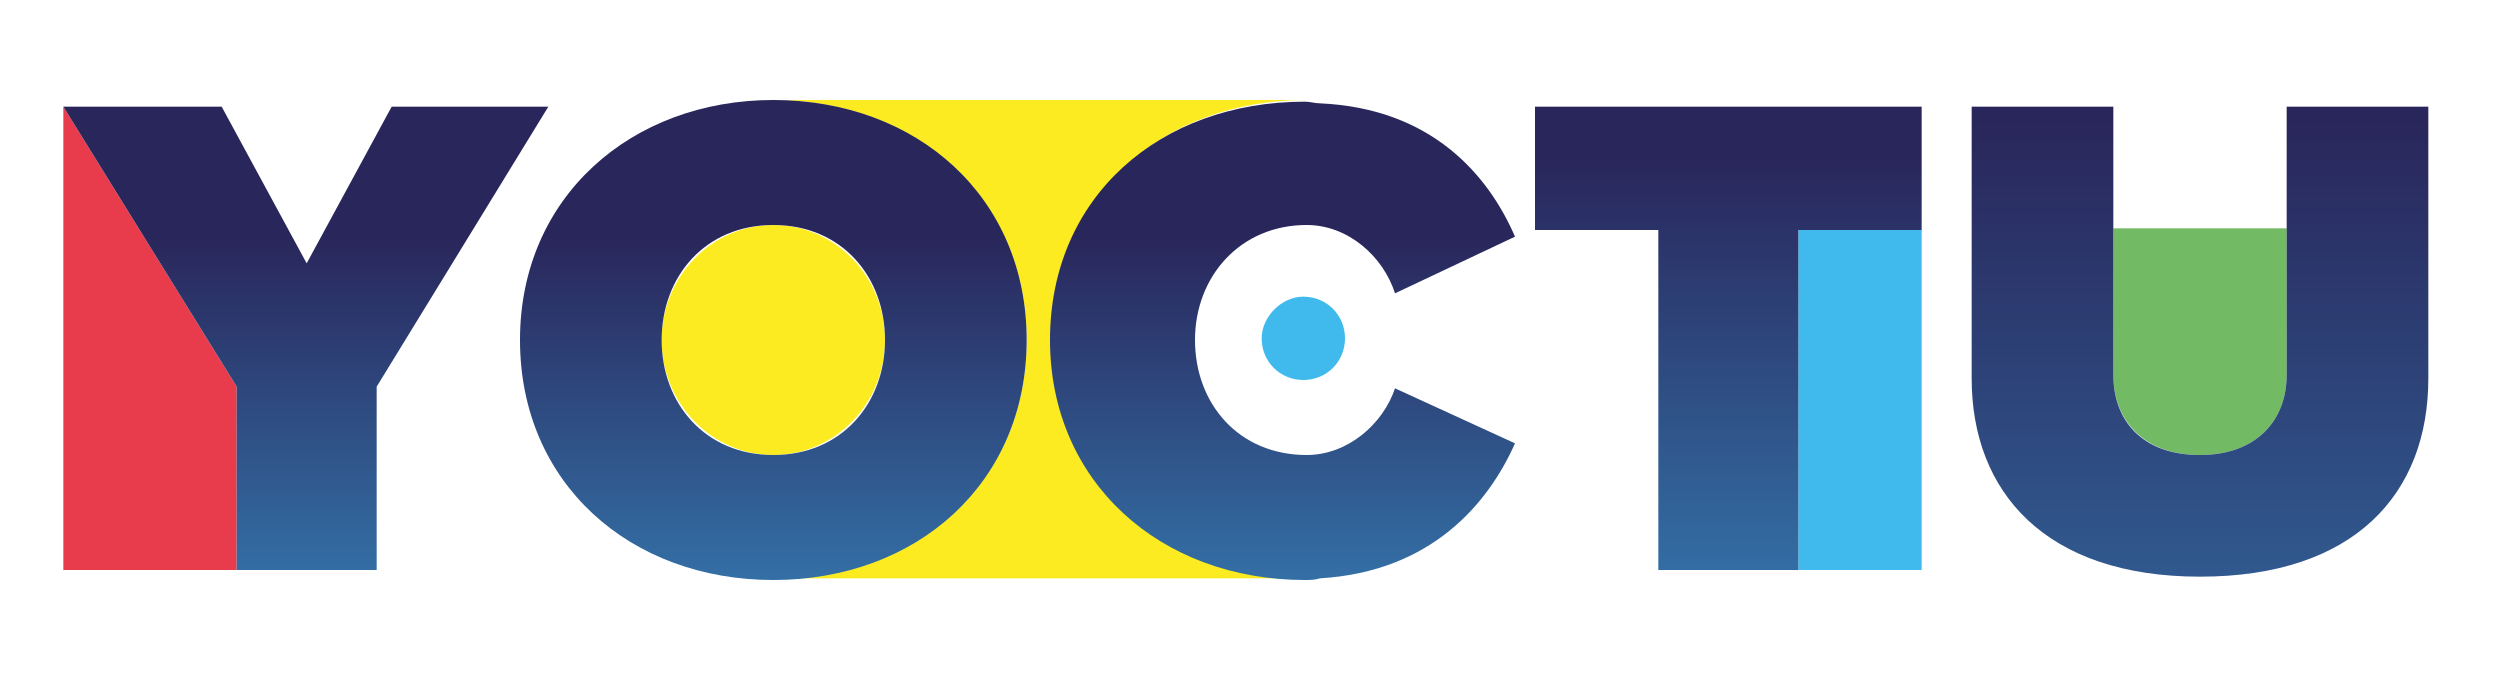 <?xml version="1.0" encoding="utf-8"?>
<!-- Generator: Adobe Illustrator 22.0.1, SVG Export Plug-In . SVG Version: 6.00 Build 0)  -->
<svg version="1.1" id="Calque_1" xmlns="http://www.w3.org/2000/svg" xmlns:xlink="http://www.w3.org/1999/xlink" x="0px" y="0px"
	 viewBox="0 0 150 40.7" style="enable-background:new 0 0 150 40.7;" xml:space="preserve">
<style type="text/css">
	.st0{fill:#73BA64;}
	.st1{fill:#FCEB20;}
	.st2{fill:#40BAEC;}
	.st3{fill:#E83C4C;}
	.st4{fill:url(#SVGID_1_);}
	.st5{fill:url(#SVGID_2_);}
	.st6{fill:url(#SVGID_3_);}
	.st7{fill:url(#SVGID_4_);}
	.st8{fill:url(#SVGID_5_);}
</style>
<g>
	<g>
		<path class="st0" d="M132,27.3c3.4,0,5.2-2.1,5.2-4.8v-8.8h-10.4v8.8C126.8,25.2,128.6,27.3,132,27.3z"/>
		<path class="st1" d="M79.3,34.7L79.3,34.7c-0.3,0-0.6,0-1,0H79.3z"/>
		<path class="st1" d="M79.3,6h-1C78.7,6,79,6,79.3,6L79.3,6z"/>
		<path class="st1" d="M63.1,20.4C63.1,11.8,69.7,6,78.4,6H46.4c8.5,0,15.2,5.8,15.2,14.4S55,34.7,46.4,34.7h31.9
			C69.7,34.7,63.1,28.9,63.1,20.4z"/>
		<ellipse class="st1" cx="46.4" cy="20.4" rx="6.7" ry="6.9"/>
		<rect x="107.9" y="13.8" class="st2" width="7.4" height="20.4"/>
		<polygon class="st3" points="3.8,6.4 3.8,34.2 14.2,34.2 14.2,23.2 		"/>
		<path class="st2" d="M75.7,20.3c0,1.4,1.1,2.5,2.5,2.5c1.4,0,2.5-1.1,2.5-2.5s-1.1-2.5-2.5-2.5C76.9,17.8,75.7,19,75.7,20.3z"/>
	</g>
	
		<linearGradient id="SVGID_1_" gradientUnits="userSpaceOnUse" x1="18.38" y1="338.3" x2="18.38" y2="375.214" gradientTransform="matrix(1 0 0 -1 0 389.385)">
		<stop  offset="7.431402e-04" style="stop-color:#3BA9E0"/>
		<stop  offset="1" style="stop-color:#29265B"/>
	</linearGradient>
	<polygon class="st4" points="23.5,6.4 18.4,15.8 13.3,6.4 10.5,6.4 3.8,6.4 14.2,23.2 14.2,34.2 18.4,34.2 22.6,34.2 22.6,23.2 
		32.9,6.4 	"/>
	
		<linearGradient id="SVGID_2_" gradientUnits="userSpaceOnUse" x1="46.431" y1="338.3" x2="46.431" y2="375.214" gradientTransform="matrix(1 0 0 -1 0 389.385)">
		<stop  offset="7.431402e-04" style="stop-color:#3BA9E0"/>
		<stop  offset="1" style="stop-color:#29265B"/>
	</linearGradient>
	<path class="st5" d="M46.4,6c-8.5,0-15.2,5.8-15.2,14.4s6.6,14.4,15.2,14.4s15.2-5.8,15.2-14.4S55,6,46.4,6z M46.4,27.3
		c-4.1,0-6.7-3.1-6.7-6.9s2.6-6.9,6.7-6.9s6.7,3.1,6.7,6.9S50.5,27.3,46.4,27.3z"/>
	
		<linearGradient id="SVGID_3_" gradientUnits="userSpaceOnUse" x1="76.965" y1="338.3" x2="76.965" y2="375.214" gradientTransform="matrix(1 0 0 -1 0 389.385)">
		<stop  offset="7.431402e-04" style="stop-color:#3BA9E0"/>
		<stop  offset="1" style="stop-color:#29265B"/>
	</linearGradient>
	<path class="st6" d="M78.4,27.3c-4.1,0-6.7-3.1-6.7-6.9s2.7-6.9,6.7-6.9c2.5,0,4.6,1.9,5.3,4.1l7.2-3.4c-1.6-3.7-5-7.7-11.7-8
		c-0.3,0-0.6-0.1-0.9-0.1C69.6,6.1,63,11.8,63,20.4c0,8.5,6.6,14.4,15.3,14.4c0.3,0,0.6,0,0.9-0.1c6.7-0.4,10.1-4.5,11.7-8.1
		l-7.2-3.3C83,25.4,80.9,27.3,78.4,27.3z"/>
	
		<linearGradient id="SVGID_4_" gradientUnits="userSpaceOnUse" x1="103.683" y1="334.279" x2="103.683" y2="379.978" gradientTransform="matrix(1 0 0 -1 0 389.385)">
		<stop  offset="7.431402e-04" style="stop-color:#3BA9E0"/>
		<stop  offset="1" style="stop-color:#29265B"/>
	</linearGradient>
	<polygon class="st7" points="92.1,6.4 92.1,13.8 99.5,13.8 99.5,34.2 107.6,34.2 107.9,34.2 107.9,13.8 115.3,13.8 115.3,11.8 
		115.3,6.4 	"/>
	
		<linearGradient id="SVGID_5_" gradientUnits="userSpaceOnUse" x1="131.974" y1="311.888" x2="131.974" y2="382.177" gradientTransform="matrix(1 0 0 -1 0 389.385)">
		<stop  offset="7.431402e-04" style="stop-color:#3BA9E0"/>
		<stop  offset="1" style="stop-color:#29265B"/>
	</linearGradient>
	<path class="st8" d="M137.2,6.4v7.3v8.8c0,2.7-1.8,4.8-5.2,4.8c-3.5,0-5.2-2.1-5.2-4.8v-8.8V6.4h-8.5v16.3
		c0,6.8,4.4,11.9,13.7,11.9s13.7-5,13.7-11.9V6.4H137.2z"/>
</g>
</svg>
